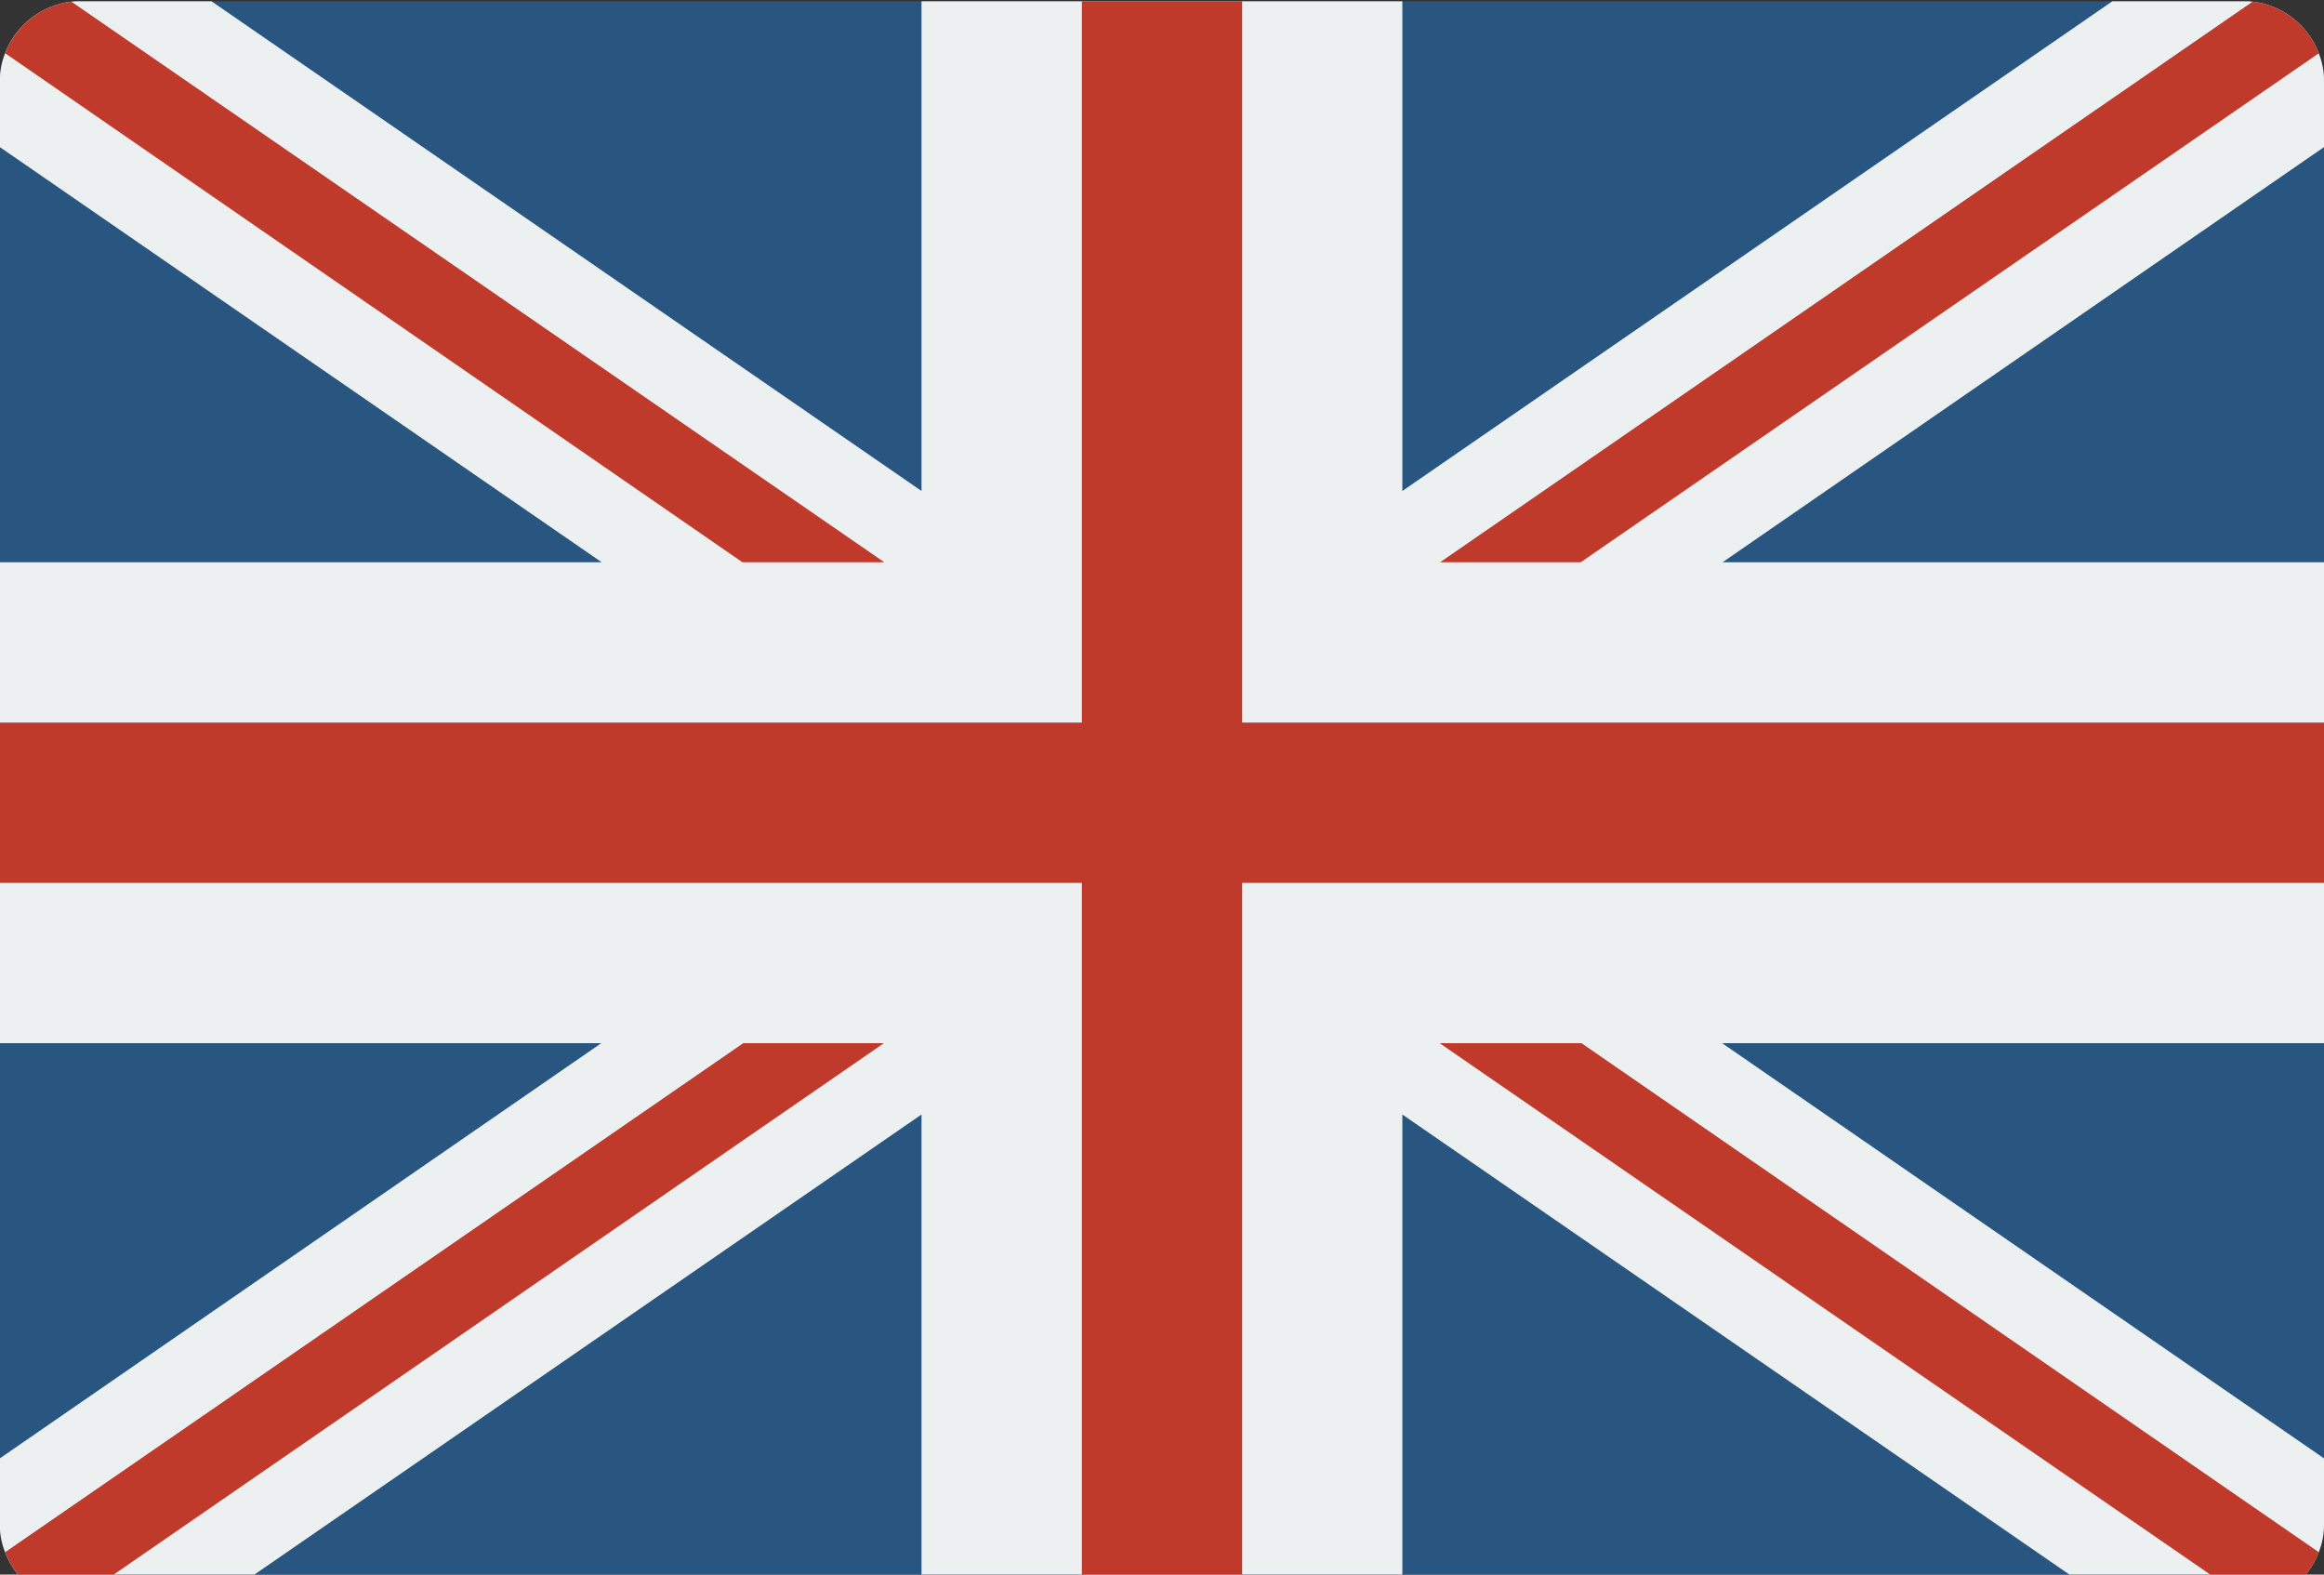 <svg width="31" height="21" xmlns="http://www.w3.org/2000/svg" fill="none">
 <rect width="100%" height="100%" fill="#333333" stroke="none"/>
 <defs>
  <clipPath id="clip0_262_6669">
   <rect id="svg_1" fill="white" height="31" width="31"/>
  </clipPath>
 </defs>
 <g>
  <title>Layer 1</title>
  <g id="svg_2" clip-path="url(#clip0_262_6669)">
   <path id="svg_3" fill="#285680" d="m31,1.085l0,19.241c0.002,0.128 -0.022,0.255 -0.07,0.374c-0.142,0.376 -0.482,0.642 -0.882,0.689c-0.039,0.004 -0.078,0.006 -0.118,0.005l-28.862,0c-0.039,0.001 -0.079,-0.001 -0.118,-0.005c-0.399,-0.048 -0.739,-0.313 -0.882,-0.689c-0.048,-0.119 -0.071,-0.246 -0.07,-0.374l0,-19.241c-0.002,-0.128 0.022,-0.255 0.07,-0.374c0.143,-0.376 0.482,-0.642 0.882,-0.689c0.039,-0.004 0.078,-0.006 0.118,-0.005l28.862,0c0.039,-0.001 0.079,0.001 0.118,0.005c0.399,0.048 0.74,0.313 0.882,0.689c0.048,0.119 0.071,0.246 0.07,0.374z"/>
   <path id="svg_4" fill="#ECF0F1" d="m31,1.085c0.002,-0.128 -0.022,-0.255 -0.07,-0.374c-0.142,-0.376 -0.482,-0.642 -0.882,-0.689c-0.039,-0.004 -0.078,-0.006 -0.118,-0.005l-1.753,0l-9.471,6.531l0,-6.531l-6.414,0l0,6.531l-9.471,-6.531l-1.753,0c-0.039,-0.001 -0.079,0.001 -0.118,0.005c-0.399,0.048 -0.739,0.313 -0.882,0.689c-0.048,0.119 -0.071,0.246 -0.07,0.374l0,0.877l8.028,5.537l-8.028,0l0,6.414l8.022,0l-8.022,5.537l0,0.877c-0.002,0.128 0.022,0.255 0.07,0.374c0.142,0.376 0.482,0.642 0.882,0.689c0.039,0.004 0.078,0.006 0.118,0.005l1.753,0l9.471,-6.531l0,6.531l6.414,0l0,-6.531l9.471,6.531l1.753,0c0.039,0.001 0.079,-0.001 0.118,-0.005c0.399,-0.048 0.739,-0.313 0.882,-0.689c0.048,-0.119 0.071,-0.246 0.07,-0.374l0,-0.877l-8.028,-5.537l8.028,0l0,-6.414l-8.023,0l8.023,-5.537l0,-0.877z"/>
   <path id="svg_5" fill="#C03A2B" d="m30.93,20.701c-0.142,0.376 -0.482,0.642 -0.882,0.689l-10.844,-7.477l1.892,0l9.834,6.788z"/>
   <path id="svg_6" fill="#C03A2B" d="m11.796,7.499l-1.892,0l-9.834,-6.788c0.143,-0.376 0.482,-0.642 0.882,-0.689l10.844,7.477z"/>
   <path id="svg_7" fill="#C03A2B" d="m30.93,0.711l-9.845,6.788l-1.876,0l10.839,-7.477c0.4,0.048 0.74,0.313 0.882,0.689z"/>
   <path id="svg_8" fill="#C03A2B" d="m11.79,13.913l-10.839,7.477c-0.399,-0.048 -0.739,-0.313 -0.882,-0.689l9.845,-6.788l1.876,0z"/>
   <path id="svg_9" fill="#C03A2B" d="m0,9.637l31,0l0,2.138l-31,0l0,-2.138z"/>
   <path id="svg_10" fill="#C03A2B" d="m14.431,0.016l2.138,0l0,21.379l-2.138,0l0,-21.379z"/>
  </g>
 </g>
</svg>